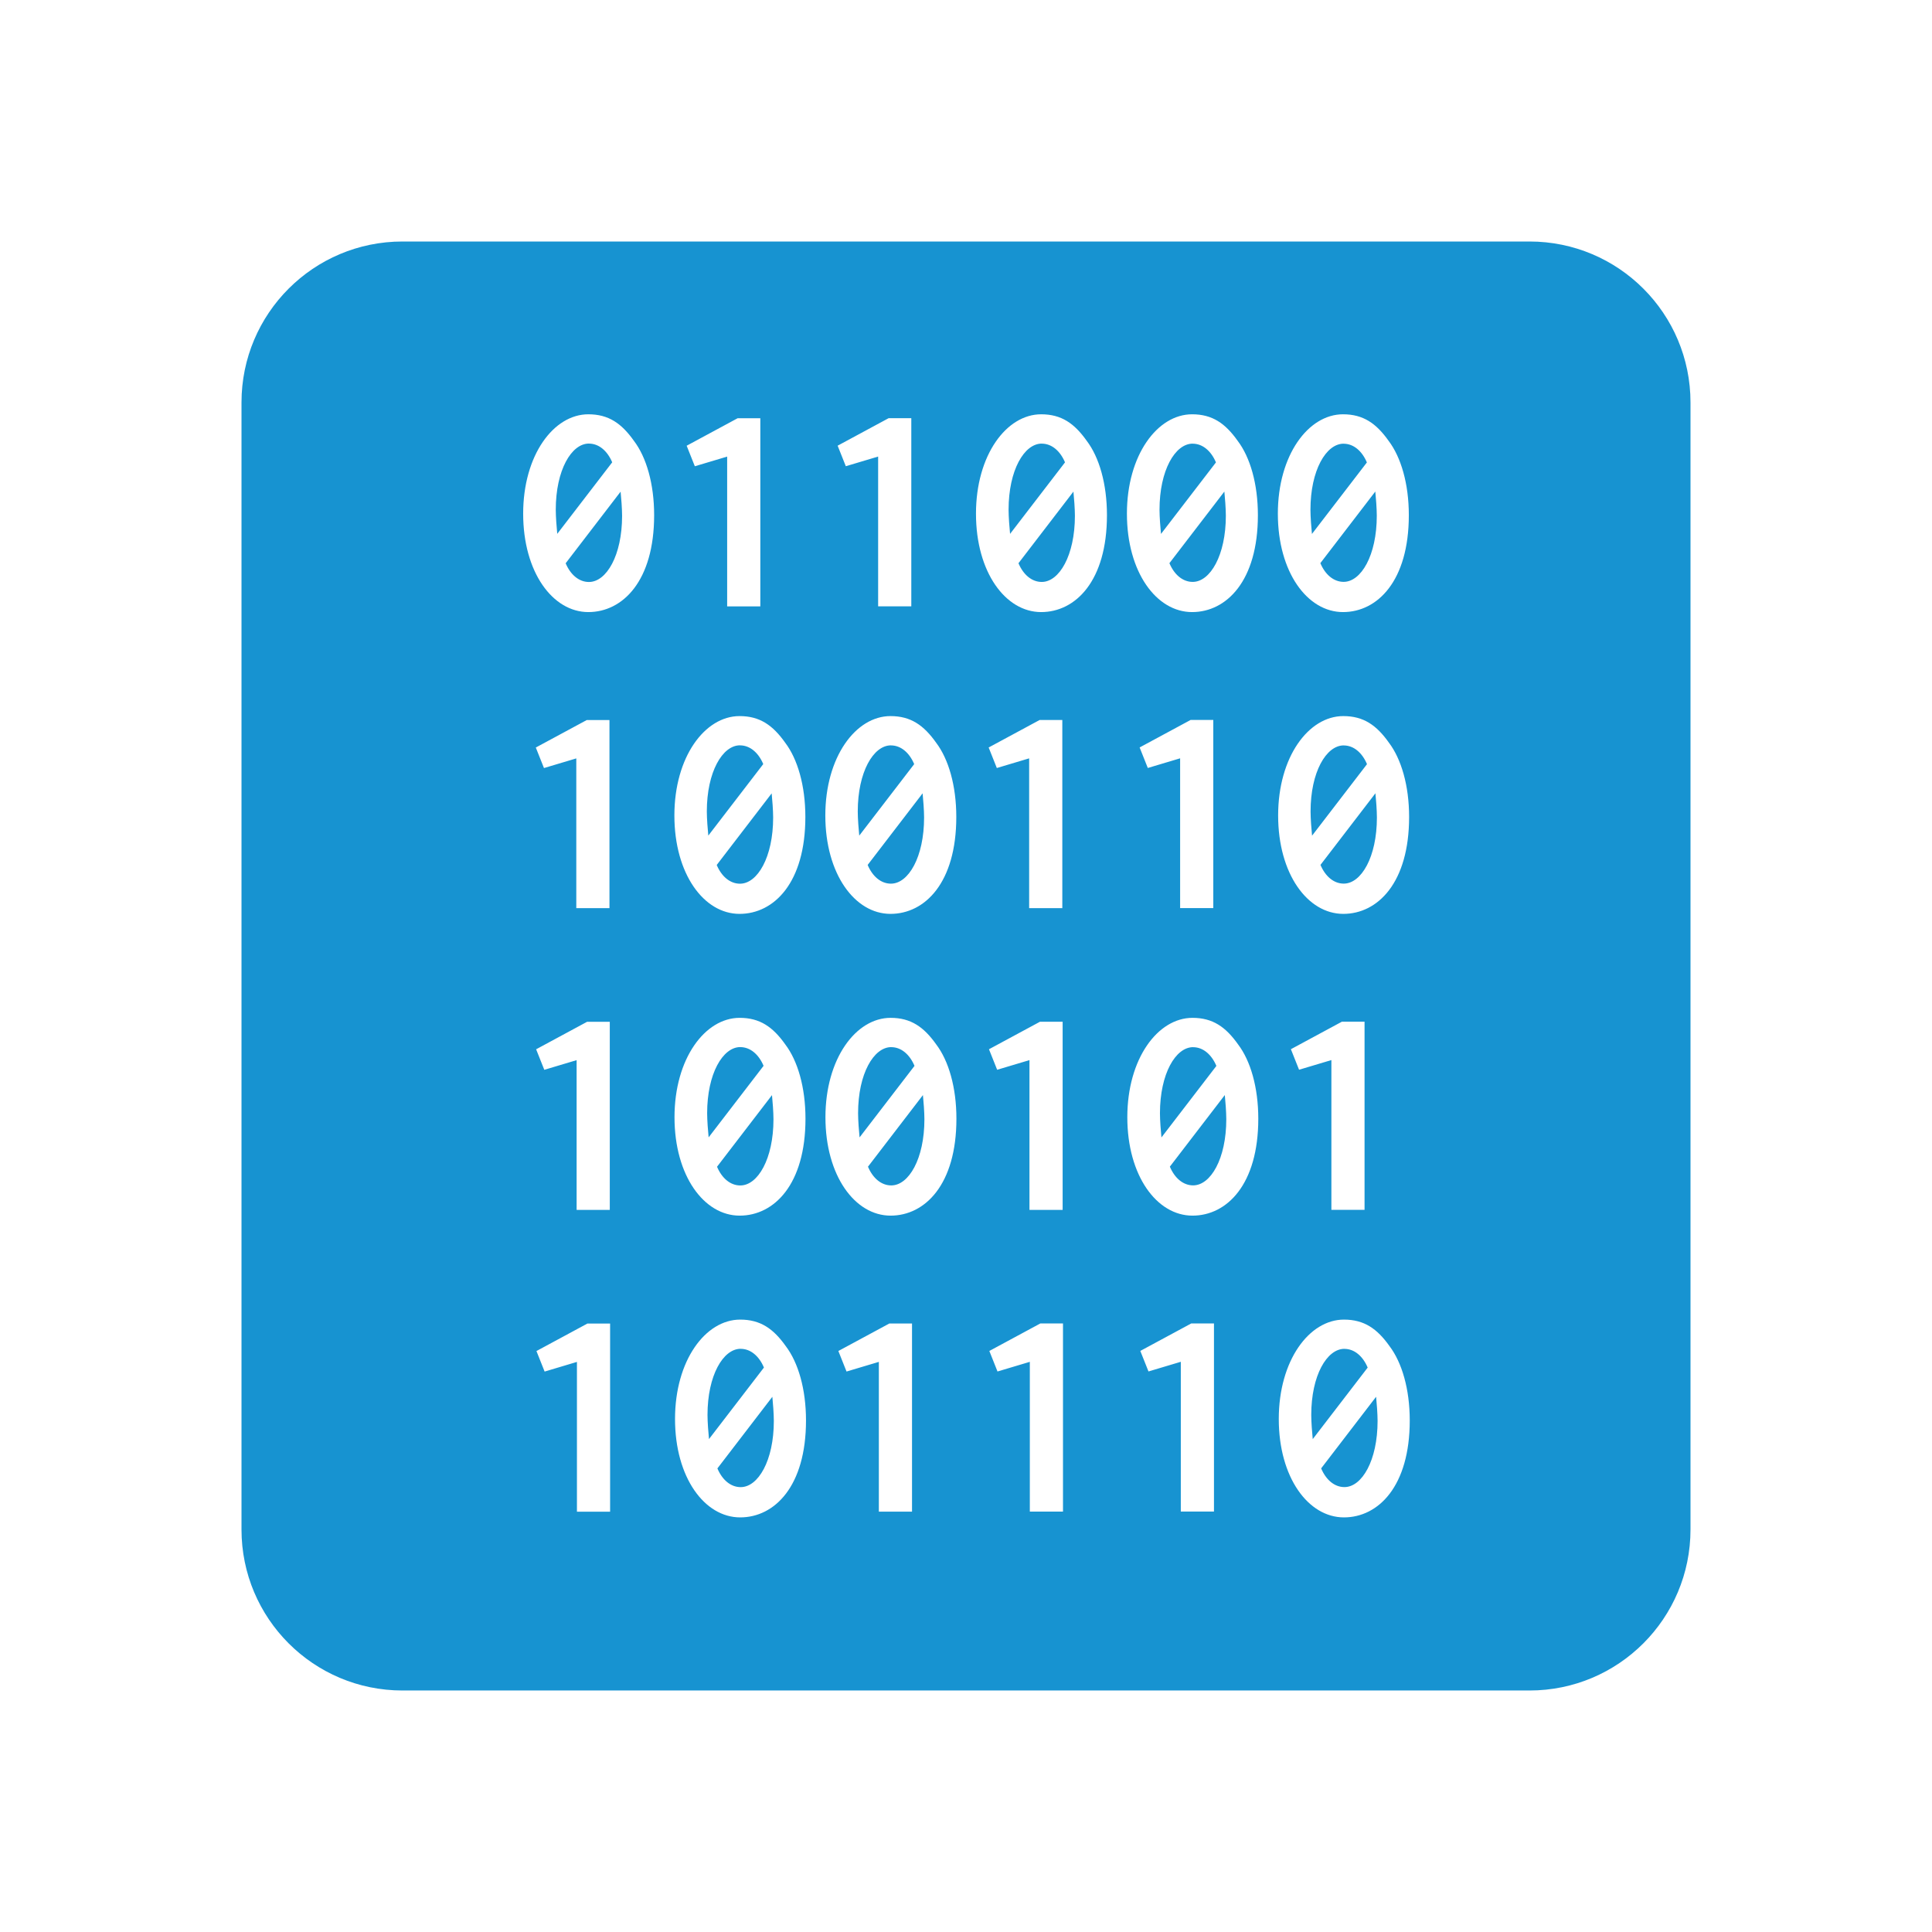<svg xmlns="http://www.w3.org/2000/svg" fill="#1793d1" viewBox="0 0 48 48"><defs><filter color-interpolation-filters="sRGB"><feGaussianBlur stdDeviation="1.71"/></filter><linearGradient gradientTransform="scale(1.006.994)" gradientUnits="userSpaceOnUse" y2="7.02" x2="0" y1="92.54"><stop/><stop offset="1" stop-opacity=".588"/></linearGradient></defs><path d="m10 6c-2.21 0-4 1.79-4 4v28c0 2.21 1.79 4 4 4h28c2.21 0 4-1.79 4-4v-28c0-2.21-1.79-4-4-4h-28m4.617 4.293c.502 0 .825.225 1.133.66.308.405.502 1.066.502 1.846 0 1.635-.78 2.408-1.635 2.408-.885 0-1.619-.99-1.619-2.445 0-1.455.757-2.469 1.619-2.469m11.25 0c.503 0 .825.225 1.133.66.308.405.502 1.066.502 1.846 0 1.635-.78 2.408-1.635 2.408-.885 0-1.619-.99-1.619-2.445 0-1.455.757-2.469 1.619-2.469m3.75 0c.503 0 .825.225 1.133.66.308.405.502 1.066.502 1.846 0 1.635-.78 2.408-1.635 2.408-.885 0-1.619-.99-1.619-2.445 0-1.455.757-2.469 1.619-2.469m3.75 0c.502 0 .825.225 1.133.66.307.405.502 1.066.502 1.846 0 1.635-.78 2.408-1.635 2.408-.885 0-1.619-.99-1.619-2.445 0-1.455.757-2.469 1.619-2.469m-15.04.098h.563v4.674h-.824v-3.721l-.803.24-.203-.51 1.268-.684m3.75 0h.563v4.674h-.824v-3.721l-.803.24-.203-.51 1.268-.684m-7.447.631c-.435 0-.824.66-.824 1.643 0 .173.022.457.037.6l1.365-1.777c-.12-.285-.331-.465-.578-.465m11.25 0c-.435 0-.824.66-.824 1.643 0 .173.022.457.037.6l1.365-1.777c-.12-.285-.331-.465-.578-.465m3.75 0c-.435 0-.824.66-.824 1.643 0 .173.022.457.037.6l1.365-1.777c-.12-.285-.331-.465-.578-.465m3.75 0c-.435 0-.824.66-.824 1.643 0 .173.022.457.037.6l1.365-1.777c-.12-.285-.331-.465-.578-.465m-17.963 1.191l-1.365 1.779c.12.285.331.465.578.465.435 0 .824-.66.824-1.643 0-.172-.022-.459-.037-.602m11.25 0l-1.365 1.779c.12.285.331.465.578.465.435 0 .824-.66.824-1.643 0-.172-.022-.459-.037-.602m3.75 0l-1.365 1.779c.12.285.331.465.578.465.435 0 .824-.66.824-1.643 0-.172-.022-.459-.037-.602m3.75 0l-1.365 1.779c.12.285.331.465.578.465.435 0 .824-.66.824-1.643 0-.172-.022-.459-.037-.602m-15.795 5.58c.502 0 .825.225 1.133.66.308.405.502 1.066.502 1.846 0 1.635-.78 2.408-1.635 2.408-.885 0-1.619-.99-1.619-2.445 0-1.455.757-2.469 1.619-2.469m3.75 0c.502 0 .825.225 1.133.66.308.405.502 1.066.502 1.846 0 1.635-.78 2.408-1.635 2.408-.885 0-1.619-.99-1.619-2.445 0-1.455.757-2.469 1.619-2.469m11.25 0c.502 0 .825.225 1.133.66.307.405.502 1.066.502 1.846 0 1.635-.78 2.408-1.635 2.408-.885 0-1.619-.99-1.619-2.445 0-1.455.757-2.469 1.619-2.469m-18.795.098h.563v4.674h-.824v-3.721l-.803.24-.203-.51 1.268-.684m11.25 0h.563v4.674h-.824v-3.721l-.803.24-.203-.51 1.268-.684m3.75 0h.563v4.674h-.824v-3.721l-.803.24-.203-.51 1.268-.684m-11.197.631c-.435 0-.824.66-.824 1.643 0 .172.022.457.037.6l1.365-1.777c-.12-.285-.331-.465-.578-.465m3.75 0c-.435 0-.824.66-.824 1.643 0 .172.022.457.037.6l1.365-1.777c-.12-.285-.331-.465-.578-.465m11.25 0c-.435 0-.824.66-.824 1.643 0 .172.022.457.037.6l1.365-1.777c-.12-.285-.331-.465-.578-.465m-14.213 1.191l-1.365 1.779c.12.285.331.465.578.465.435 0 .824-.66.824-1.643 0-.172-.022-.459-.037-.602m3.75 0l-1.365 1.779c.12.285.331.465.578.465.435 0 .824-.66.824-1.643 0-.172-.022-.459-.037-.602m11.25 0l-1.365 1.779c.12.285.331.465.578.465.435 0 .824-.66.824-1.643 0-.172-.022-.459-.037-.602m-15.795 5.58c.502 0 .825.225 1.133.66.308.405.502 1.066.502 1.846 0 1.635-.78 2.408-1.635 2.408-.885 0-1.619-.99-1.619-2.445 0-1.455.757-2.469 1.619-2.469m3.75 0c.502 0 .825.225 1.133.66.308.405.502 1.066.502 1.846 0 1.635-.78 2.408-1.635 2.408-.885 0-1.619-.99-1.619-2.445 0-1.455.757-2.469 1.619-2.469m7.5 0c.503 0 .825.225 1.133.66.308.405.502 1.066.502 1.846 0 1.635-.78 2.408-1.635 2.408-.885 0-1.619-.99-1.619-2.445 0-1.455.757-2.469 1.619-2.469m-15.04.098h.563v4.674h-.824v-3.721l-.803.24-.203-.51 1.268-.684m11.25 0h.563v4.674h-.824v-3.721l-.803.24-.203-.51 1.268-.684m7.5 0h.563v4.674h-.824v-3.721l-.803.24-.203-.51 1.268-.684m-14.947.631c-.435 0-.824.66-.824 1.643 0 .172.022.457.037.6l1.365-1.777c-.12-.285-.331-.465-.578-.465m3.75 0c-.435 0-.824.66-.824 1.643 0 .172.022.457.037.6l1.365-1.777c-.12-.285-.331-.465-.578-.465m7.5 0c-.435 0-.824.66-.824 1.643 0 .172.022.457.037.6l1.365-1.777c-.12-.285-.331-.465-.578-.465m-10.463 1.191l-1.365 1.779c.12.285.331.465.578.465.435 0 .824-.66.824-1.643 0-.172-.022-.459-.037-.602m3.75 0l-1.365 1.779c.12.285.331.465.578.465.435 0 .824-.66.824-1.643 0-.172-.022-.459-.037-.602m7.5 0l-1.365 1.779c.12.285.331.465.578.465.435 0 .824-.66.824-1.643 0-.172-.022-.459-.037-.602m-12.04 5.58c.502 0 .825.225 1.133.66.308.405.502 1.066.502 1.846 0 1.635-.78 2.408-1.635 2.408-.885 0-1.619-.99-1.619-2.445 0-1.455.757-2.469 1.619-2.469m15 0c.502 0 .825.225 1.133.66.307.405.502 1.066.502 1.846 0 1.635-.78 2.408-1.635 2.408-.885 0-1.619-.99-1.619-2.445 0-1.455.757-2.469 1.619-2.469m-18.795.098h.563v4.674h-.824v-3.721l-.803.24-.203-.51 1.268-.684m7.5 0h.563v4.674h-.824v-3.721l-.803.24-.203-.51 1.268-.684m3.75 0h.563v4.674h-.824v-3.721l-.803.24-.203-.51 1.268-.684m3.75 0h.563v4.674h-.824v-3.721l-.803.24-.203-.51 1.268-.684m-11.197.631c-.435 0-.824.66-.824 1.643 0 .172.022.457.037.6l1.365-1.777c-.12-.285-.331-.465-.578-.465m15 0c-.435 0-.824.66-.824 1.643 0 .172.022.457.037.6l1.365-1.777c-.12-.285-.331-.465-.578-.465m-14.213 1.191l-1.365 1.779c.12.285.331.465.578.465.435 0 .824-.66.824-1.643 0-.172-.022-.459-.037-.602m15 0l-1.365 1.779c.12.285.331.465.578.465.435 0 .824-.66.824-1.643 0-.172-.022-.459-.037-.602"/></svg>